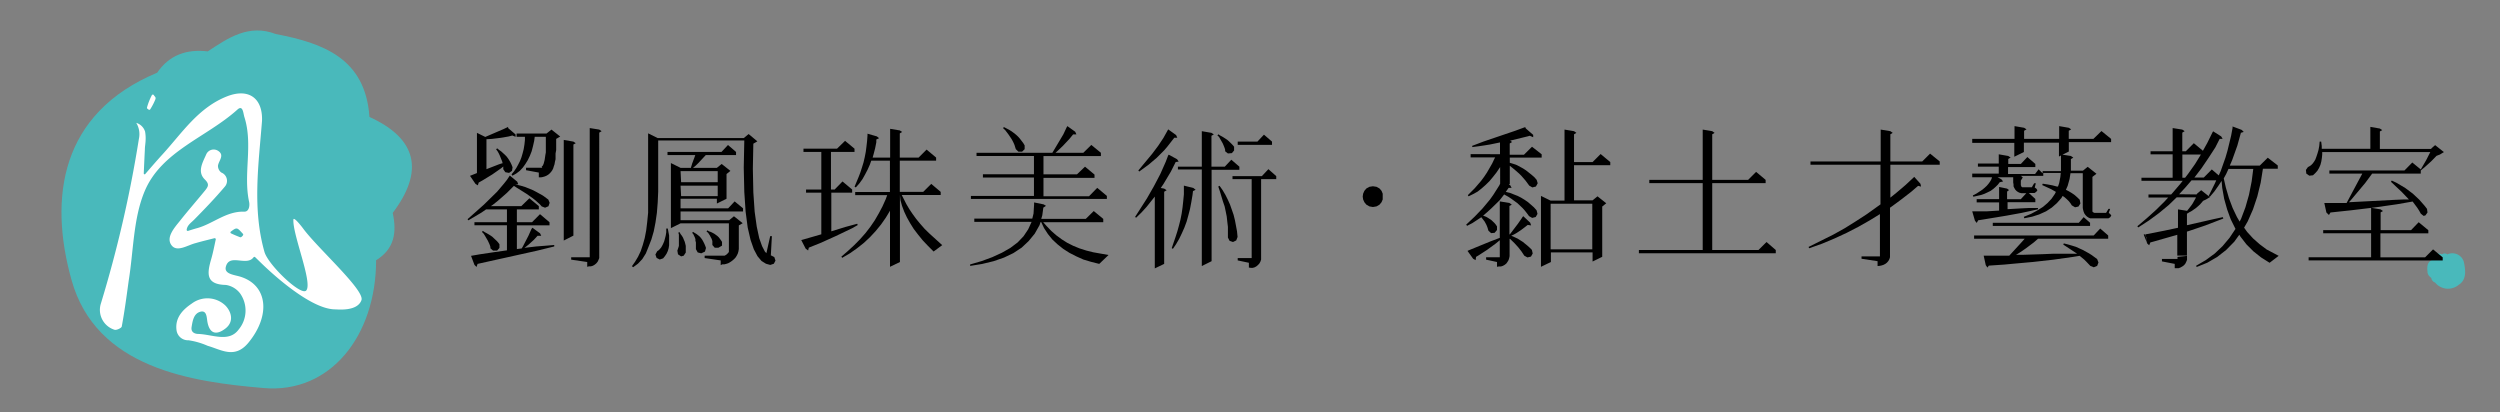 <svg id="圖層_1" data-name="圖層 1" xmlns="http://www.w3.org/2000/svg" viewBox="0 0 360 59.38"><rect x="0" y="0" width="360" height="59.38" fill="#808080" stroke="none"/><defs><style>.cls-1{fill:#49b9bb;}.cls-2{fill:#fff;}</style></defs><title>logo</title><path class="cls-1" d="M350.35,37.37h0c-.84.32-.87,1-.79,1.75,0,.43.26.67.55.91h0a.78.78,0,0,0,.54.65,2.39,2.39,0,0,0,3.42.32c1.19-.75.95-2.21.72-3.3a1.72,1.72,0,0,0-2.37-1.07h0a.63.63,0,0,0-.77,0C350.9,36.33,350.46,36.57,350.35,37.37Z"/><path class="cls-1" d="M53.2,16.84h0C52.63,8.42,46.56,6.21,39.71,4.9c-3.86-1.48-6.82.53-9.79,2.5h0c-3-.35-5.52.48-7.29,3.07C8.67,16.31,7,28.5,10.29,40.28,13.82,53.06,27.63,55,38,55.88c9.52.82,16.15-7.46,16.16-18.41h0c2.64-1.62,3-4,2.39-6.81C61.07,24.68,60.13,20,53.2,16.84Z"/><path class="cls-2" d="M43.64,32.89c-.36-.48-1.36-1.72-1.39-1.27-.14,2.15,2.83,9.15,1.84,10.22-.75.8-5.42-3.64-6-5.54-1.77-6.21-.86-12.56-.36-18.87.13-3.29-1.91-4.76-5-3.57-4.16,1.62-6.48,5.25-9.3,8.34-.87.95-1.71,1.93-2.55,2.9A.15.15,0,0,1,20.7,25c.05-1.14.1-2.29.16-3.43,0-.48.1-.95.11-1.43a5.35,5.35,0,0,0-.08-1.2,1.93,1.93,0,0,0-1.27-1.25A3.14,3.14,0,0,1,20,20,175,175,0,0,1,14.53,43.7a3,3,0,0,0,1.94,3.78c.28.11,1-.23,1.06-.45.41-2.19.7-4.39,1-6.59.7-4.32.66-9,2.3-12.9,2.42-5.79,8.93-7.76,13.36-11.76.8-.72.83.53,1,1.07,1.28,4-.19,8.17.68,12.21.12.54,0,1.45-.71,1.42-2.59-.08-4.46,1.73-6.76,2.37-.45.12-.88.26-1.32.4a.16.16,0,0,1-.2-.16c.08-.66.62-1,1.06-1.44,1.51-1.53,3-3.08,4.4-4.73a1.28,1.28,0,0,0-.46-2.07,1.18,1.18,0,0,1-.49-1c.11-.73,1-1.51,0-2.14a1.17,1.17,0,0,0-1.71.56c-.51,1.15-1.3,2.48-.19,3.57.69.68.49,1,.09,1.53-1.22,1.5-2.5,2.95-3.69,4.46-.81,1-2,2.36-1.21,3.46s2.33,0,3.52-.29c.89-.26,1.79-.47,2.68-.7a.16.16,0,0,1,.19.18c-.21.95-.39,1.91-.66,2.84-.58,2-.84,3.65,2.11,3.71a3.16,3.16,0,0,1,2.06,1.23,4.27,4.27,0,0,1-.22,5.2c-1.39,1.89-3.79.7-5.77.63-.5,0-1.13-.21-1-1,.15-.91.31-2,1.35-2.22.83-.15.82.82.92,1.44.31,1.77,1.3,2,2.6,1s.84-2.45,0-3.31a3.74,3.74,0,0,0-4.84-.29c-1.22.82-2.45,2-2.2,3.84a1.67,1.67,0,0,0,1.73,1.45,10.59,10.59,0,0,1,2.76.8c1.95.55,3.9,1.94,5.87-.46,3.21-3.91,2.8-8.27-1.18-9.5-.88-.27-2.34-.37-2.08-1.42.51-2,3,0,4-1.38a.15.15,0,0,1,.23,0l.7.68c.23.22,6.83,6.83,10.83,6.83.36,0,3.18.33,3.77-1.33C52.56,41.79,45.67,35.68,43.64,32.89Zm-8.65,1c-.18.22-.3.31-.42.27-.48-.19-.85-.34-1.31-.56a.15.15,0,0,1,0-.26c.29-.21.59-.47.85-.43s.57.45.89.78A.15.15,0,0,1,35,33.85Z"/><path class="cls-2" d="M21.37,15.76a.17.17,0,0,0,.25,0,8.71,8.71,0,0,0,.74-1.42c.12-.33,0-.33-.21-.64a.16.16,0,0,0-.28,0,9,9,0,0,0-.7,1.77C21.14,15.68,21.26,15.64,21.37,15.76Z"/><path d="M68.62,38.44l-.3-.3-.49-1.3,1.26-.22,2.14-.32L73,36.05V32.44H68.32V32H73V30.15h-3l-.68.47-1.88,1.11-.11-.17,2.35-2.09,1.9-1.86,1-1.18L73,25.9l.41-.62,1.07.88.15.38-.45,0,.85.21.62.19,1.11.45.49.26.47.26.45.25.79.58.19.47-.17.49-.49.21L78,29.72l-.26-.3-.66-.59-.38-.3-.88-.62L74,26.77l-1,1L71.7,28.91l-.73.58-.28.19h4.38l1.16-1.13,1.36,1.13v.47H74.43V32h2.18l1.15-1.16L79.13,32v.45h-4.7v3.41l.69-.08.17-.28.81-1.56.36-.81.07-.15h0l.13-.19,1.11.81.17.36H77.4l-.51.56-.77.7-.3.24-.3.23,0,0,1.69-.2,1.28-.1,1.32-.11,0,.21-2.52.62L68.77,38Zm.19-11.75-.34-.21-.79-1.16,1-.4V19.13l1.2.59,2.67-1.15.62-.3,0,.17,1.07.92,0,.34-.47-.19-.21.06-.36.09-.35.06-.38.07-.39.06L70.84,20l-.79.05v4.31l1.8-.7.47-.15h.06l-.08-.3L72.21,23l-.24-.6-.14-.3-.18-.32-.21-.28.15-.14.28.23.3.21.55.5.24.25.21.28.19.3.17.3.15.32.13.34-.08.51-.43.3-.53-.1-.3-.43v-.26l0-.13-.32.26-1.26.88-1.39.85-.57.32ZM71,36.09l-.38-.34,0-.19-.07-.22-.08-.21-.22-.47-.44-.75-.18-.28-.23-.23.13-.15.28.19.29.15.56.34.24.17.23.22.43.4.19.22.17.23v.53l-.34.39ZM73.79,25.3l-.13-.19.37-.45.32-.47.27-.49.26-.51.21-.54.17-.58.15-.59.11-.67.07-.66,0-.45H74.39v-.47H78.7l.71-.57,1.26,1-.58.34h0v.58l0,.51,0,.52L80,22.1l0,.44,0,.39-.09.38-.06.35-.11.32-.08.27-.13.26-.17.24-.19.21-.22.19-.25.15-.26.11-.28.08-.28.05-.29,0v-.69l-1.84-.34v-.36h2l.15,0,.11,0,.07,0L78,24l.13-.11.06-.1.05-.11.06-.15.06-.24.07-.27.1-.69.07-.38,0-.43,0-1,0-.56V19.7H77l-.08.6-.17.75-.19.73-.26.66-.3.62-.34.55-.37.52-.44.47-.5.38Zm7.39,9.34V20.15l1.39.24.34.23-.34.19V33.93Zm3.38,3.78v-.69l-2.31-.34v-.34h2.31l.15,0,.1,0,.11,0,0,0v0l0,0,0-.08,0-.11V18.44l1.37.22.34.23-.34.21V36.58l0,.28,0,.3-.11.28-.12.25-.2.24-.23.19-.26.15-.27.08-.28,0Z"/><path d="M91.17,38.48,91,38.33l.45-.64.43-.72.38-.8.3-.89.28-1,.21-1.09.15-1.24.13-1.32,0-1.43v-10l1.37.68h12.41l.69-.58,1.26,1.05-.58.34h0l-.07,3.59.07,3.42.19,2.78.3,2.15.36,1.67.41,1.15.4.77.22.24.55-2.46h.24L111,36.79l.05,0,.45.23.17.51-.24.45-.51.17-.62-.17-.64-.4-.58-.69-.53-1-.47-1.35-.41-1.77-.3-2.29-.19-2.84-.08-3.5.08-3.91H94.78v7.35l-.07,1.58-.12,1.5-.2,1.38-.25,1.27-.34,1.17-.39,1L93,36.5l-.51.81-.62.66ZM95,37.37l-.45-.23-.17-.49.26-.48.19-.12.17-.17.19-.22.15-.25.15-.3.15-.35.11-.4.11-.43.08-.49,0-.53.22,0,.19,1,0,.49v.47l0,.45-.07.43-.12.4-.17.37-.24.36-.26.32Zm8.78.81V37.5l-2.31-.34v-.34h2.31l.15,0,.15,0,.13,0,.13,0,.1-.06.13-.07.09-.08.21-.2.09-.15v0l0-.13,0-.25,0-.32,0-.39V34l0-.6v-.32l0,0v-.92H98l-1.39.69V23.48l1.39.69H99.5l0-.07.09-.27.08-.28.11-.28.09-.26.1-.25.09-.26.06-.17h-4v-.45h7.77l.94-1,1.16,1v.45h-4.36l-1.07,1.15-.4.39-.37.3h3.44l.69-.56,1.26,1-.56.45v3.56l-1.39.69v-.69H98V30h6.85l.94-1L107,30v.45H98v1.26h7l.69-.57,1.26,1-.56.32,0,.15,0,.71,0,1.19,0,.52,0,.45,0,.38-.06.36-.09.3-.15.3-.15.24-.19.21-.21.19-.22.17-.23.15-.24.13-.28.09-.25.06-.3,0Zm-5.7-1.26-.45-.3-.09-.53.15-.45.07-.23,0-.26,0-.24,0-.27v-.26l0-.6-.08-.28.17-.08.15.28.19.25.17.28.11.28.13.3.08.3.07.3,0,.32,0,.32v.32l-.3.45Zm0-10.68h5.27v-1.6H98Zm0,2h5.27v-1.5H98Zm2.9,8.24-.51-.13-.26-.47v-.51l0-.23,0-.24-.07-.23,0-.24-.08-.23-.22-.47-.17-.2.13-.14.21.14.26.15.24.18.23.19.19.21.19.26.15.27.15.3.13.3.11.32-.15.52Zm2.48-.81-.54,0-.34-.39,0-.19,0-.17,0-.19-.05-.19-.08-.2-.11-.19-.1-.21-.28-.43-.22-.17.11-.17.26.15.25.08.26.13.24.13.21.15.23.17.2.19.17.22.15.21.15.23,0,.54Z"/><path d="M116.37,36.07l-.35-.26-.64-1.24.22-.06,2.67-.77v-6h-2.2v-.45h2.2V21.88H115.7v-.47h4.83l1.16-1.13,1.36,1.13v.47h-3.39v5.41h.53l1.13-1.16,1.39,1.16v.45h-3v5.57l2-.62,1.73-.47.07.19-.79.45L120.34,34l-2.22,1-1.65.66Zm11.79,2.35V30.34l-.6,1-.7,1-.77.94-.82.88-.89.83-1,.79-1,.7-1.11.65-.11-.18.94-.81.9-.83.85-.86.77-.87.71-.92.64-.94.58-1,.53-1,.45-1,.23-.62h-4.61v-.45h5V23.14h-2.69l-.2.56-.32.72-.36.69-.38.68-.45.62-.51.58-.18-.11.58-1.39.26-.68.23-.71.22-.72.17-.73.15-.77.1-.77.09-.79.06-.81,0-.26,1.35.39.32.26-.4.19,0,.4-.17.86-.21.81-.15.53h2.52V18.55l1.39.23.34.22-.34.21v3.48h2.71l1.15-1.15,1.37,1.15v.45h-5.23v4.49h3.37l1.16-1.15,1.36,1.15v.45h-5.61l.66,1.3.43.73.47.7.53.73.58.7.64.73.7.68,1.82,1.65-1.24.92-.81-.81-.75-.79-.68-.84-.62-.81-.52-.83-.47-.84-.38-.81-.32-.85-.22-.81-.08-.75h0v9.65Z"/><path d="M139.7,38.29l0-.21,1.67-.49,1.52-.56,1.39-.64,1.21-.69,1.05-.79.85-.89.67-1,.49-1.07h-8.25v-.47h8.35l.18-.73.08-1.32v-.28l1.37.28.34.21-.38.26L150.09,31l-.15.52h6.41l1.15-1.13,1.37,1.13V32h-8.65l.49.55.68.71.71.62.77.57.79.5.87.44.9.37,1,.32,1,.25,2.2.39L158.29,38l-1.19-.3L156,37.37l-1-.45-1-.51-.88-.56-.83-.66-.75-.7-.64-.79-.56-.86-.4-.85h-.11l-.13.42L149,33.65l-.88,1.07-1,.94-1.2.79-1.34.64-1.5.52-1.65.4Zm.11-9.64v-.44h9.08V25.56h-7.35v-.47h7.35V22.46h-8.27V22h10.92l1.58-2.65.47-1h0l.11-.19,1.13.81.17.38h-.47L154,20l-.94,1-.7.67L152,22H156l1.15-1.13L158.53,22v.47h-8.27v2.63h4.83L156.24,24l1.37,1.14v.47h-7.35v2.65h6.56L158,27.05l1.39,1.16v.44Zm6.84-6.81-.37-.36-.1-.3-.09-.3-.13-.3-.15-.3-.17-.3-.42-.62-.47-.62-.3-.28.1-.17.75.39.37.23.32.24.32.25.3.28.25.28.49.64.2.34v.54l-.37.36Z"/><path d="M166.29,38.65V28.31l-1.2,1.5-.72.79-.77.75-.15-.11,1.71-2.67,1-1.75.92-1.75.79-1.78.34-.9.09-.12,1.2.66.23.34-.43.06-.7,1.39-1.05,1.76-.4.59.49.09.36.23-.36.22V38ZM164.05,24.7l-.13-.15,2-2.41.87-1.16.75-1.13.68-1.22,1.14.82.17.38h-.43l-1,1.28-.46.54-1.07,1.07-1.18,1Zm4.85,11.13-.17-.1.55-1.61.26-.81.23-.83.22-.86.17-.87.13-.9.1-.94.09-.94,0-.85,0-.39,1.37.34.32.26-.38.19-.07.58-.17,1-.19,1-.24.92-.25.9-.32.86-.37.83-.38.79-.45.77Zm4.16,2.48V24.4h-3.44V24h3.44V18.89l1.39.24.34.23-.34.19V24h1.92l.94-1,1.16,1v.45h-4V37.61Zm3.76-16.21-.4-.32,0-.22-.06-.21-.09-.24-.19-.45-.25-.44-.3-.52-.22-.19.13-.17.26.17.28.15.25.15.49.32.22.19.4.39.2.21.17.21,0,.54-.32.38Zm.73,12.75-.49-.17-.24-.47,0-.79,0-.75-.09-.75-.08-.74-.15-.75-.15-.71L176.1,29l-.43-1.43-.24-.71.18-.11.44.62.41.69.34.68.32.71.26.74.26.75.19.77.15.79.15.81.08.81-.19.5Zm2.29,3.68v-.69l-1.61-.34v-.34h1.61l.15,0,.1,0,.09,0,.06,0,0-.11,0-.1,0-.15v-11h-2.76v-.44h4.23l.94-1,1.13,1v.44h-2.18v11l0,.3,0,.27-.09.28-.15.28-.19.21-.23.2-.26.15-.28.08-.28,0Zm-1.61-17.67v-.47h2.84l.94-1,1.16,1v.47Z"/><path d="M197.7,29.81l-.51-.09-.43-.25-.29-.35-.18-.4-.06-.41.06-.42.18-.41.29-.34.43-.24.51-.08.52.08.43.24.29.34.17.41,0,.42,0,.41-.17.4-.29.35-.43.25Z"/><path d="M214.72,33.57l-.38-.34-.07-.22-.06-.21-.09-.24-.08-.19-.24-.45-.32-.42-.17-.22-1.28.84-.77.4-.13-.17,1.24-1.17L213.5,30l1.05-1.26.47-.66.87-1.37.13-.26V24.06l-.55.81-.49.62-.5.6-.55.54-.58.51-.57.45-.65.36-.66.32-.1-.17,1-1,.92-1.07.43-.58.4-.6.75-1.3.32-.68.11-.2h-3.53v-.47H216V20.51l-1.45.3-.81.13-.88.13-.85.11L212,21l1.63-.62,4.59-1.56,1.33-.49.1,0,.07.17,1.06.92,0,.34-.49-.21-.28.08-2.54.62.27.2-.34.21v1.62h2.05l1.16-1.15L222,22.22v.47h-4.59v.75l.56.17.47.17.87.47.43.28.81.64.39.34.34.39.15.49-.26.47-.51.13-.45-.26-.53-.72-.6-.69-.32-.32-.71-.62-.64-.51v2.61l-.13.06.2.15.19.36h-.43l-.26.37-.15.21.62.15L218,28l.54.21.51.26.49.3.47.32.45.39.43.38.38.43.13.51-.26.45-.51.13-.45-.26-.3-.41-.3-.38-.32-.36-.75-.71-.85-.62-.45-.3-.49-.27L216.6,28l-.66.85L214.76,30l-.64.58-.55.47.44.17.26.15.26.17.25.17.43.41.19.23.17.26,0,.51-.35.41Zm.85,4.85v-.69L214,37.39v-.34h1.62l.13,0,.11,0,.11,0,0,0,0-.1,0-.11V34.59l-.57.47-1.26.92-1.22.79-.37.22-.06.47-.36-.2-.81-1.13.21-.1,3.1-1.27,1.34-.51V29l1.39.23.34.24-.34.19v4.12l.11-.1,1.11-1.46.55-.79.09-.15,0,0,.13-.15,1,.94.13.39-.49-.07-.41.32-.57.43-.65.43-.34.19-.36.17-.06,0,.53.24.41.19.38.24.36.23.69.56.32.29.3.3.12.52-.25.45-.51.12-.45-.25-.41-.62-.47-.6-.55-.6-.62-.6-.07,0v2.2l0,.28-.06.3-.09.28-.15.25-.17.24-.24.19-.27.15-.26.08-.3,0Zm6.33,0V28.21l1.39.68h2V18.66l1.37.23.34.24-.34.21v4h2.67l1.16-1.16,1.39,1.16v.45h-5.22v5.06h2.67l.71-.58,1.26,1-.58.47v7.24l-1.39.68V36.35h-6v1.38Zm1.39-2.52h6V29.34h-6Z"/><path d="M236,36.47V36h9.19V26.37h-7.69V25.9h7.69V18.66l1.37.23.34.24-.34.21V25.9h5.17l1.15-1.15,1.37,1.15v.47h-7.69V36h6.66l1.16-1.15L255.71,36v.47Z"/><path d="M270.37,38.31v-.7l-2.31-.35v-.34h2.44l.11,0,.1,0,0,0,0-.11,0-.11,0-.13V30.83l-1.5.92-1.62.92-1.67.86-1.75.81-1.79.75-1.86.66-.09-.19L264,33.78l1.65-.92,1.6-1,1.54-1,2-1.43V23.72H260.71v-.47h10.11V18.66l1.39.23.34.24-.34.21v3.91h4.59l1.13-1.13,1.39,1.13v.47h-7.11v4.74l.87-.7,1.33-1.13,1.24-1.16,0,0,.9,1,.08.4-.42-.11-1,.86-1.41,1.09-1.45,1.07-.19.13v6.55l0,.28,0,.3-.08.26-.15.28-.2.23-.21.17-.28.15-.27.09-.28.06Z"/><path d="M291.32,27.82l-.24,0-.26-.06-.23-.11-.21-.15-.18-.19-.14-.24-.11-.23,0-.28-.05-.28v-.75h-2.24l.53.28.26.32-.49.11-.26.34-.32.32-.34.3-.38.28-.43.21-.47.22-.49.17-1.11.25-.07-.19.51-.26.84-.55.36-.3.3-.28.24-.28.21-.29.17-.28.11-.28,0-.09H284V25h3.82v-1h-3v-.45h3V22.22l1.37.24.34.23-.34.2v.72H291l.94-1,1.15,1v.45h-3.93v1h3.89l.51-.68.58.58v-.32h2.64V22.39l-.29.15v-2h-5.05v1.35l-1.38.68v-2H284V20h6.09V18.16l1.38.24.35.23-.35.2V20h5.05V18.16l1.38.24.35.23-.35.2V20h3.55l1.16-1.13L304,20v.47h-6.09v1.35l-.91.45,1.21.19.35.24-.35.21v1.67h1.73l.69-.56,1.26,1-.58.45v4.52l0,.15v.26l0,.06,0,0,.07.08.08.05.13.06.17,0h1.52l.34-.57h.24l-.2.59.2.13.17.24-.17.25-.24.15h-1.86l-.26,0-.25,0-.26,0-.25-.11-.22-.15-.19-.19-.17-.23-.11-.26-.08-.28-.05-.28v-5h-1.77l-.13.83-.28,1-.25.56.38.19.47.28.43.3.36.32.35.34.1.54-.28.44-.49.11-.47-.28-.17-.27-.23-.3-.3-.3-.34-.3-.28-.19-.19.32-.64.72-.73.64-.83.54-1,.45-1,.32-1.13.23-.07-.21,1.05-.43.9-.49.81-.51.66-.56.58-.62.47-.68.15-.3-.68-.39-1.29-.59.07-.2.72.11.69.13.64.17.15,0,.17-.49.17-.88.06-.59h-2.52v.42h-3.46l.24,0,.27.23L291,26v.28l0,.15,0,.13v.11l.06.12,0,.07.15.11.15,0,.17,0h1.05l.34-.58h.24L293,27l.22.15.17.24-.17.23-.24.17h-.83l.94.86v.47h-4v1l1.88-.11,1.22-.06,1.28,0,0,.19-1.26.28-1.17.25-2.14.39-1.82.3-1.51.25-.71.11-.21.38-.26-.32L284,30.43l.24,0,.55,0,.62,0,.71,0,1.66-.1h.09V29.15h-3.23v-.47h3.23V26.92l1.15.24.28.21-.28.22v1.09H291l.79-.86Zm-5.13,10.71-.24-.35-.3-1.36h.24l1.35,0,1.34,0,.75,0L291,35l.55-.62h-7.28v-.47h17.22l.94-1,1.15,1v.47H293.47l-.62.54-1.13.85-.85.58-.45.28-.15.06,1.07,0,2.84-.09,1.43-.06,1.45,0,1.5,0,.55,0-2-1.32.08-.17.6.15.58.17.55.17,1,.45.89.49.41.26.77.57.19.49-.19.49-.49.2-.49-.2-.56-.59-.3-.3-.68-.56-.92.15-2.91.41-2.86.32-2.78.25-1.39.13-2.22.15Zm.77-6v-.45h12.39l.7-.81.92.81v.45Z"/><path d="M316.3,28l.08-.11,0,0,.59-.5,1.26,1-.57.34-.41.19-.43.5-.27.25-.3.26-.64.45-.32.17-.37.23v1.65l3.78-.86,1.39-.3.07.2-2.61,1-2.39.81-.24.07v3.46h-1.39v-3l-3.5,1-.38.1-.17.41-.3-.28,0-.19v0l-.1-.51,0-.13L309,34l0-.26v0l2.75-.54,1.88-.4V30.15l1.31.21.57-.72.2-.28.34-.6.15-.28,0-.06h-2.76l-1.15,1.11-1.39,1.15-1.45,1.07-1.54,1-.13-.17,1.39-1.18,1.33-1.2L311.71,29l.51-.56h-2.84V28h3.27l.25-.28,1.11-1.3.3-.38h-5.94v-.45h4.49V22.22h-3.18v-.44h3.18V18.44l1.39.22.34.23-.34.21v2.68h.51l1.15-1.16,1.31,1.09.62-1.11.77-1.56.08-.13,1.16.73.21.36-.43,0L319,21.24l-1,1.54-1,1.47-1,1.31h1.35l1.15-1.16,1,.86.28-.62.69-1.95.29-1,.52-2.14.21-1.13,0-.21,1.31.49.3.3-.41.12-.51,1.84-.75,2.1-.34.79h4.31l1.16-1.14L328,23.83v.47h-2.14l-.32,2-.49,2-.62,1.85-.75,1.71-.53.92.44.62.86.94.94.83,1,.75,1.74.92-1.31,1-1.22-.77-1.11-.88-1-1-.86-1.11-.17-.28-.72,1-1.18,1.2-1.28,1-1.43.83-1.54.62-.06-.19,1.39-.81,1.28-.94,1.13-1.07,1-1.19.86-1.29-.69-1.39-.51-1.41-.43-1.53L320,27.05l-.09-1-.45.68-.59.84-.65.77-.17-.13.88-1.77.21-.47h-3.56l-.86,1-.92,1Zm-7.37,5.73.28,1.34-.52-1.3Zm6,3.12,0,.27,0,.3-.11.28-.13.26-.19.23-.23.17-.26.15-.28.11-.28,0-.29,0V38l-1.84-.36v-.35h2l.11,0,.06,0,.07,0,0,0v0l0,0,0-.07,0-.11v-.12Zm2-14.6h-2.67v3.34h.4l.43-.56,1-1.41Zm7.54,2.08h-3.57l-.32.7-.36.66.3,1.31.45,1.54.53,1.41.62,1.3.39.66.21-.41.62-1.64.51-1.79.39-1.95Z"/><path d="M349,31.09l-.4-.32-.24-.43-.27-.42-.67-.9,0,0-2.29.4-2.73.39-1.32.17-2.5.3-3,.32-.21.36L335,30.6l-.3-1.37.24,0,1.11,0,1.15,0,.71,0L340.17,25h-4.74v-.45h10.81l1.13-1.15,1.22,1,.77-1.32.51-1,.09-.18H334.4l0,.33-.05.51-.08.51-.13.49-.19.43-.24.41-.3.34-.34.32-.53.06-.43-.3-.06-.53.29-.41.24-.13.21-.14.22-.22.21-.28.19-.32.15-.4.15-.45.15-.51.11-.58.06-.64h.22l.08.64,0,.4h7V18.27l1.37.24.34.23-.34.19v2.52h7.35l.06,0,0-.08,0,0,.55-.47,1.26,1-.57.35-.49.19-.77.79-.94.85-.37.3-.19.17V25h-7l-1,1.35-2,2.39-.34.38,1.18-.06,5.38-.28,1.43-.06h.64l-1-1.05-1.58-1.49.11-.18.68.32.66.39.6.36,1.09.81.92.86.79.9.34.44.07.52-.3.42ZM332.44,37.5v-.45h9V33.59h-6.9v-.45h6.9V29.92l1.37.23.34.24-.34.19v2.56h4.38L348.29,32l1.39,1.15v.45h-6.9v3.46h6.43l1.15-1.15,1.39,1.15v.45Z"/></svg>